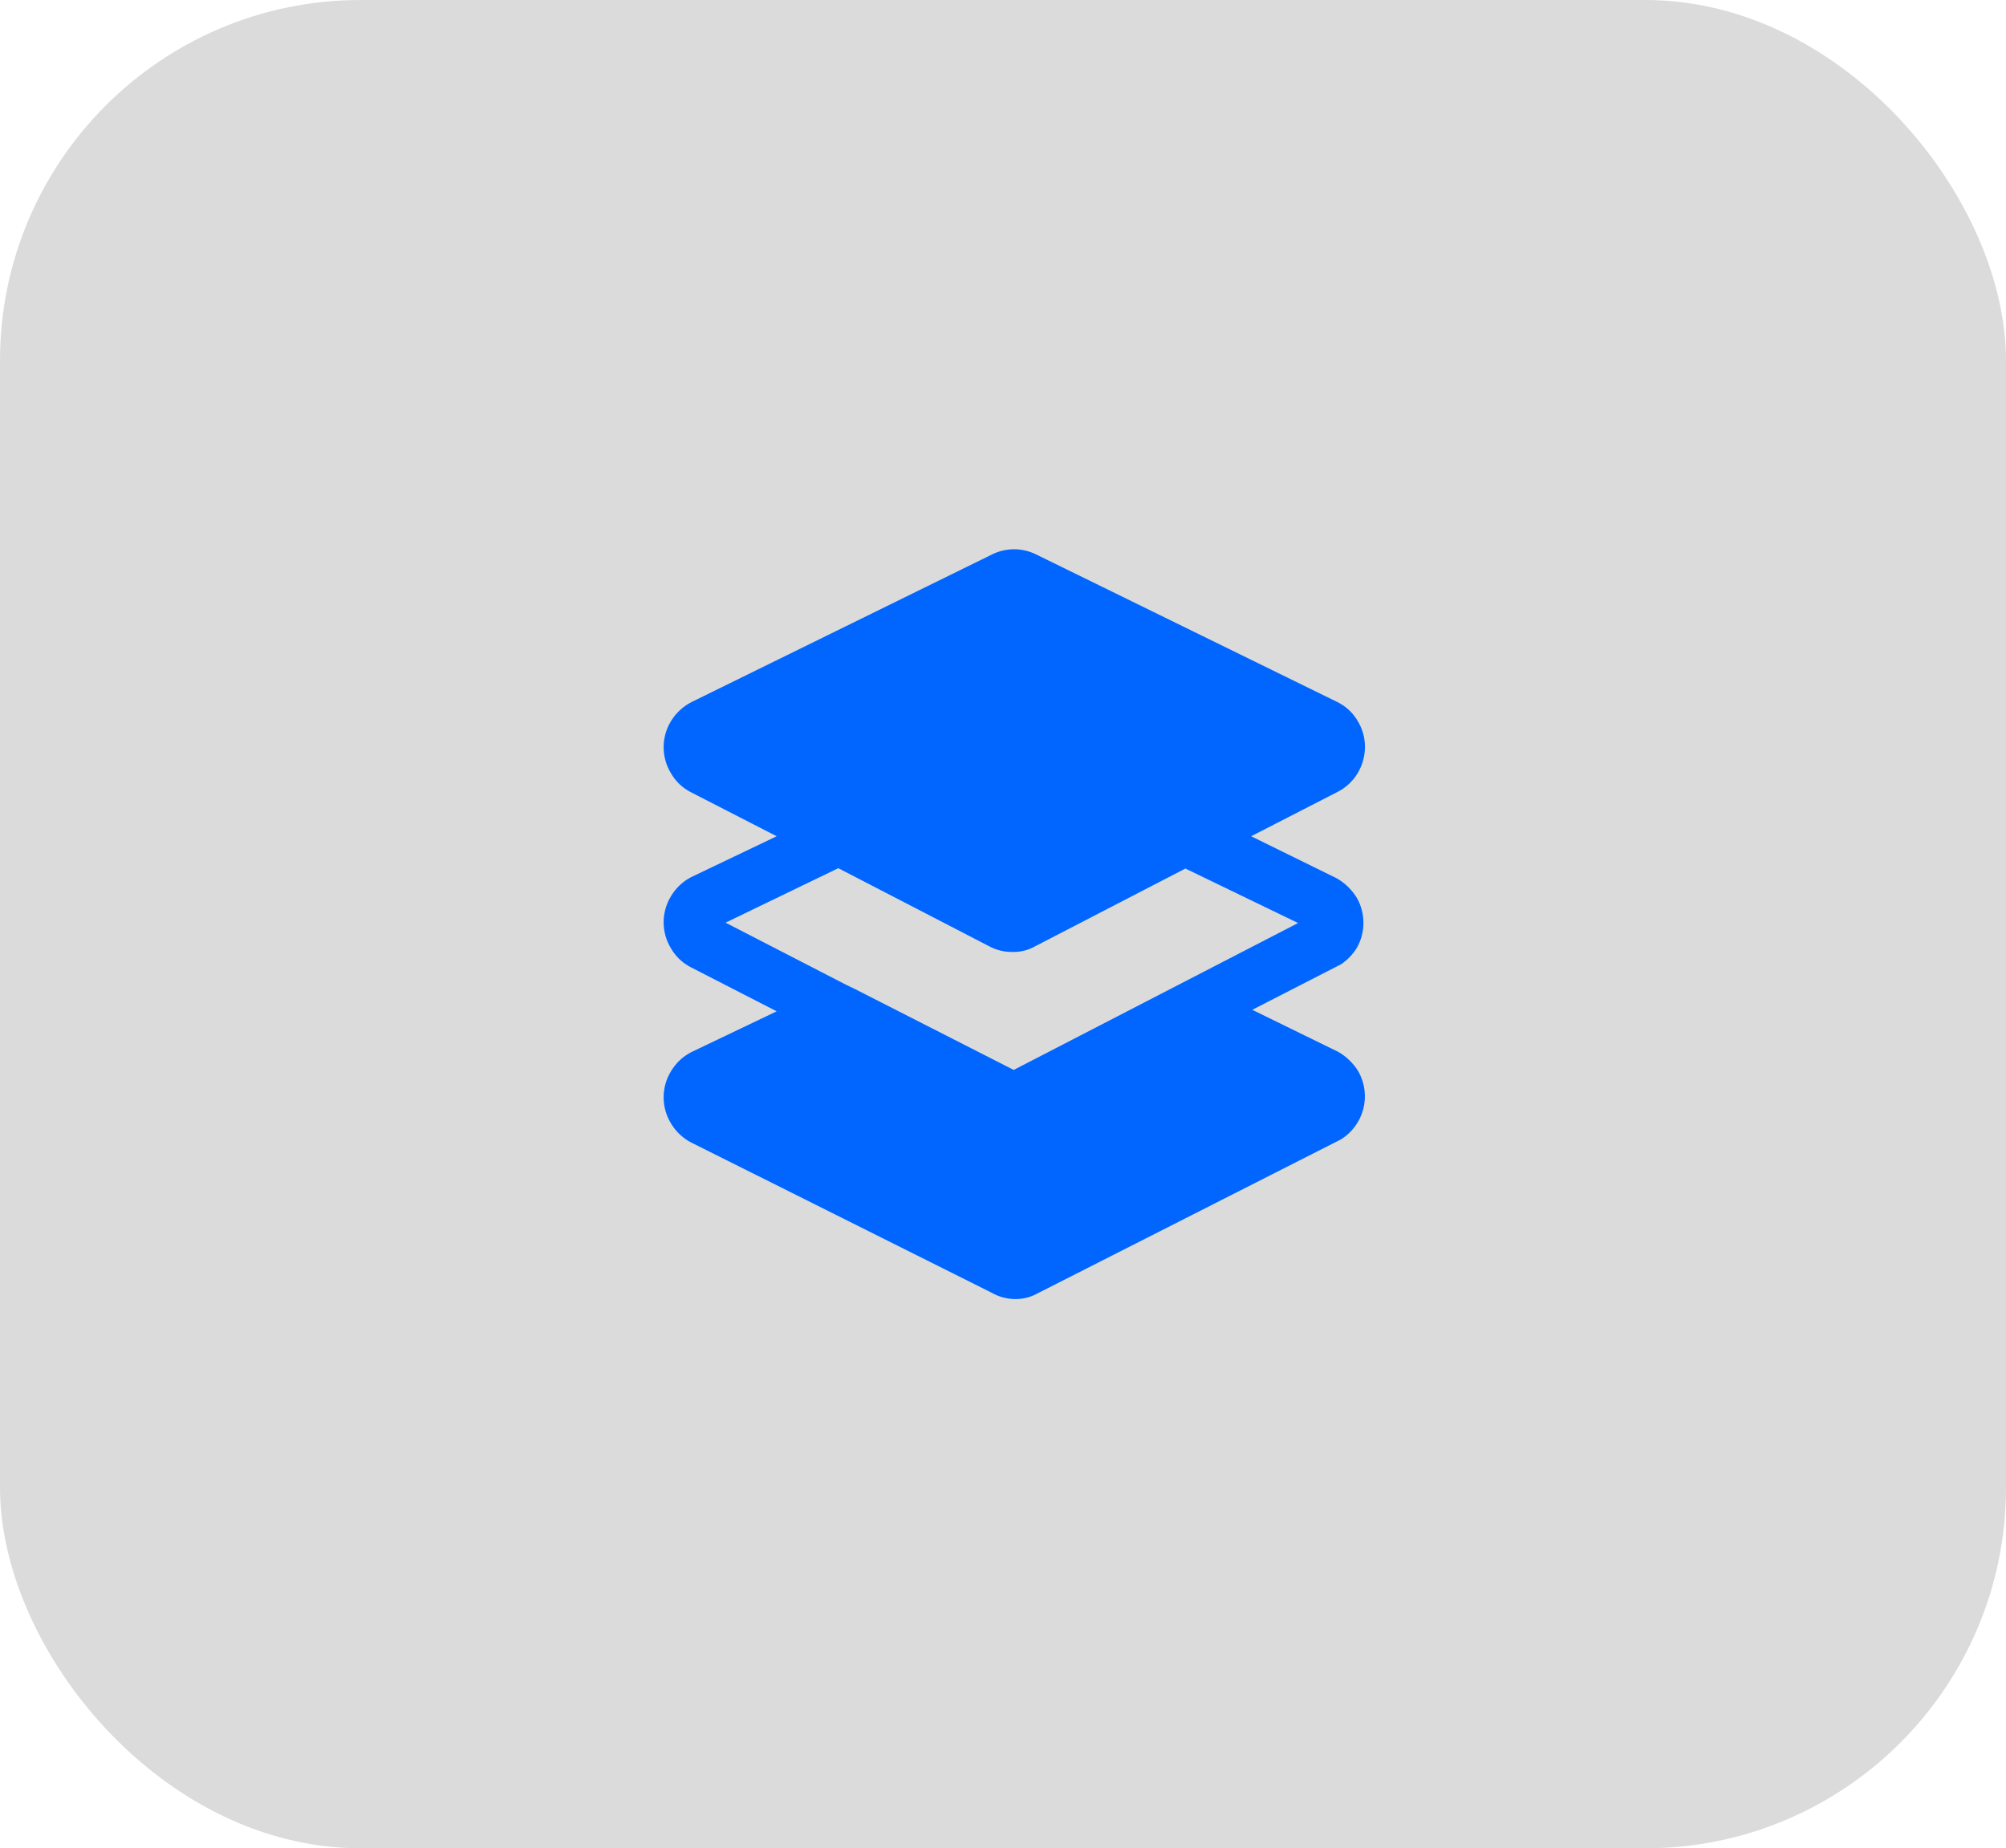 <svg width="89" height="82" viewBox="0 0 89 82" fill="none" xmlns="http://www.w3.org/2000/svg">
<rect width="89" height="82" rx="16" fill="#4C4C4C" fill-opacity="0.2"/>
<path d="M60.209 42.033C60.394 41.7 60.491 41.324 60.491 40.942C60.491 40.56 60.394 40.184 60.209 39.85C59.989 39.484 59.679 39.179 59.309 38.967L55.509 37.1L59.342 35.133C59.706 34.948 60.012 34.665 60.225 34.317C60.442 33.96 60.559 33.55 60.559 33.133C60.559 32.72 60.442 32.317 60.225 31.967C60.01 31.604 59.69 31.314 59.309 31.134L45.975 24.6C45.67 24.448 45.333 24.368 44.992 24.368C44.651 24.368 44.314 24.448 44.009 24.6L30.675 31.15C30.305 31.341 29.994 31.629 29.775 31.983C29.558 32.334 29.443 32.738 29.443 33.15C29.443 33.562 29.558 33.966 29.775 34.317C29.982 34.673 30.289 34.964 30.659 35.15L34.459 37.1L30.659 38.917C30.293 39.108 29.987 39.396 29.775 39.75C29.558 40.101 29.443 40.505 29.443 40.917C29.443 41.329 29.558 41.733 29.775 42.084C29.982 42.44 30.289 42.73 30.659 42.917L34.459 44.867L30.659 46.684C30.293 46.874 29.987 47.163 29.775 47.517C29.558 47.867 29.443 48.271 29.443 48.684C29.443 49.096 29.558 49.5 29.775 49.85C29.987 50.203 30.292 50.492 30.659 50.684L43.992 57.35C44.31 57.533 44.672 57.632 45.042 57.633C45.398 57.637 45.749 57.545 46.059 57.367L59.492 50.55C59.982 50.246 60.337 49.765 60.483 49.207C60.629 48.648 60.554 48.055 60.275 47.55C60.056 47.184 59.746 46.88 59.375 46.667L55.559 44.8L59.492 42.783C59.784 42.59 60.029 42.334 60.209 42.033ZM44.975 47.467L37.875 43.85L37.559 43.7L32.192 40.934L37.192 38.517L43.859 41.967C44.178 42.145 44.542 42.237 44.909 42.233C45.264 42.244 45.615 42.158 45.925 41.983L52.592 38.533L57.592 40.95L44.975 47.467Z" fill="#0066FF"/>
</svg>
